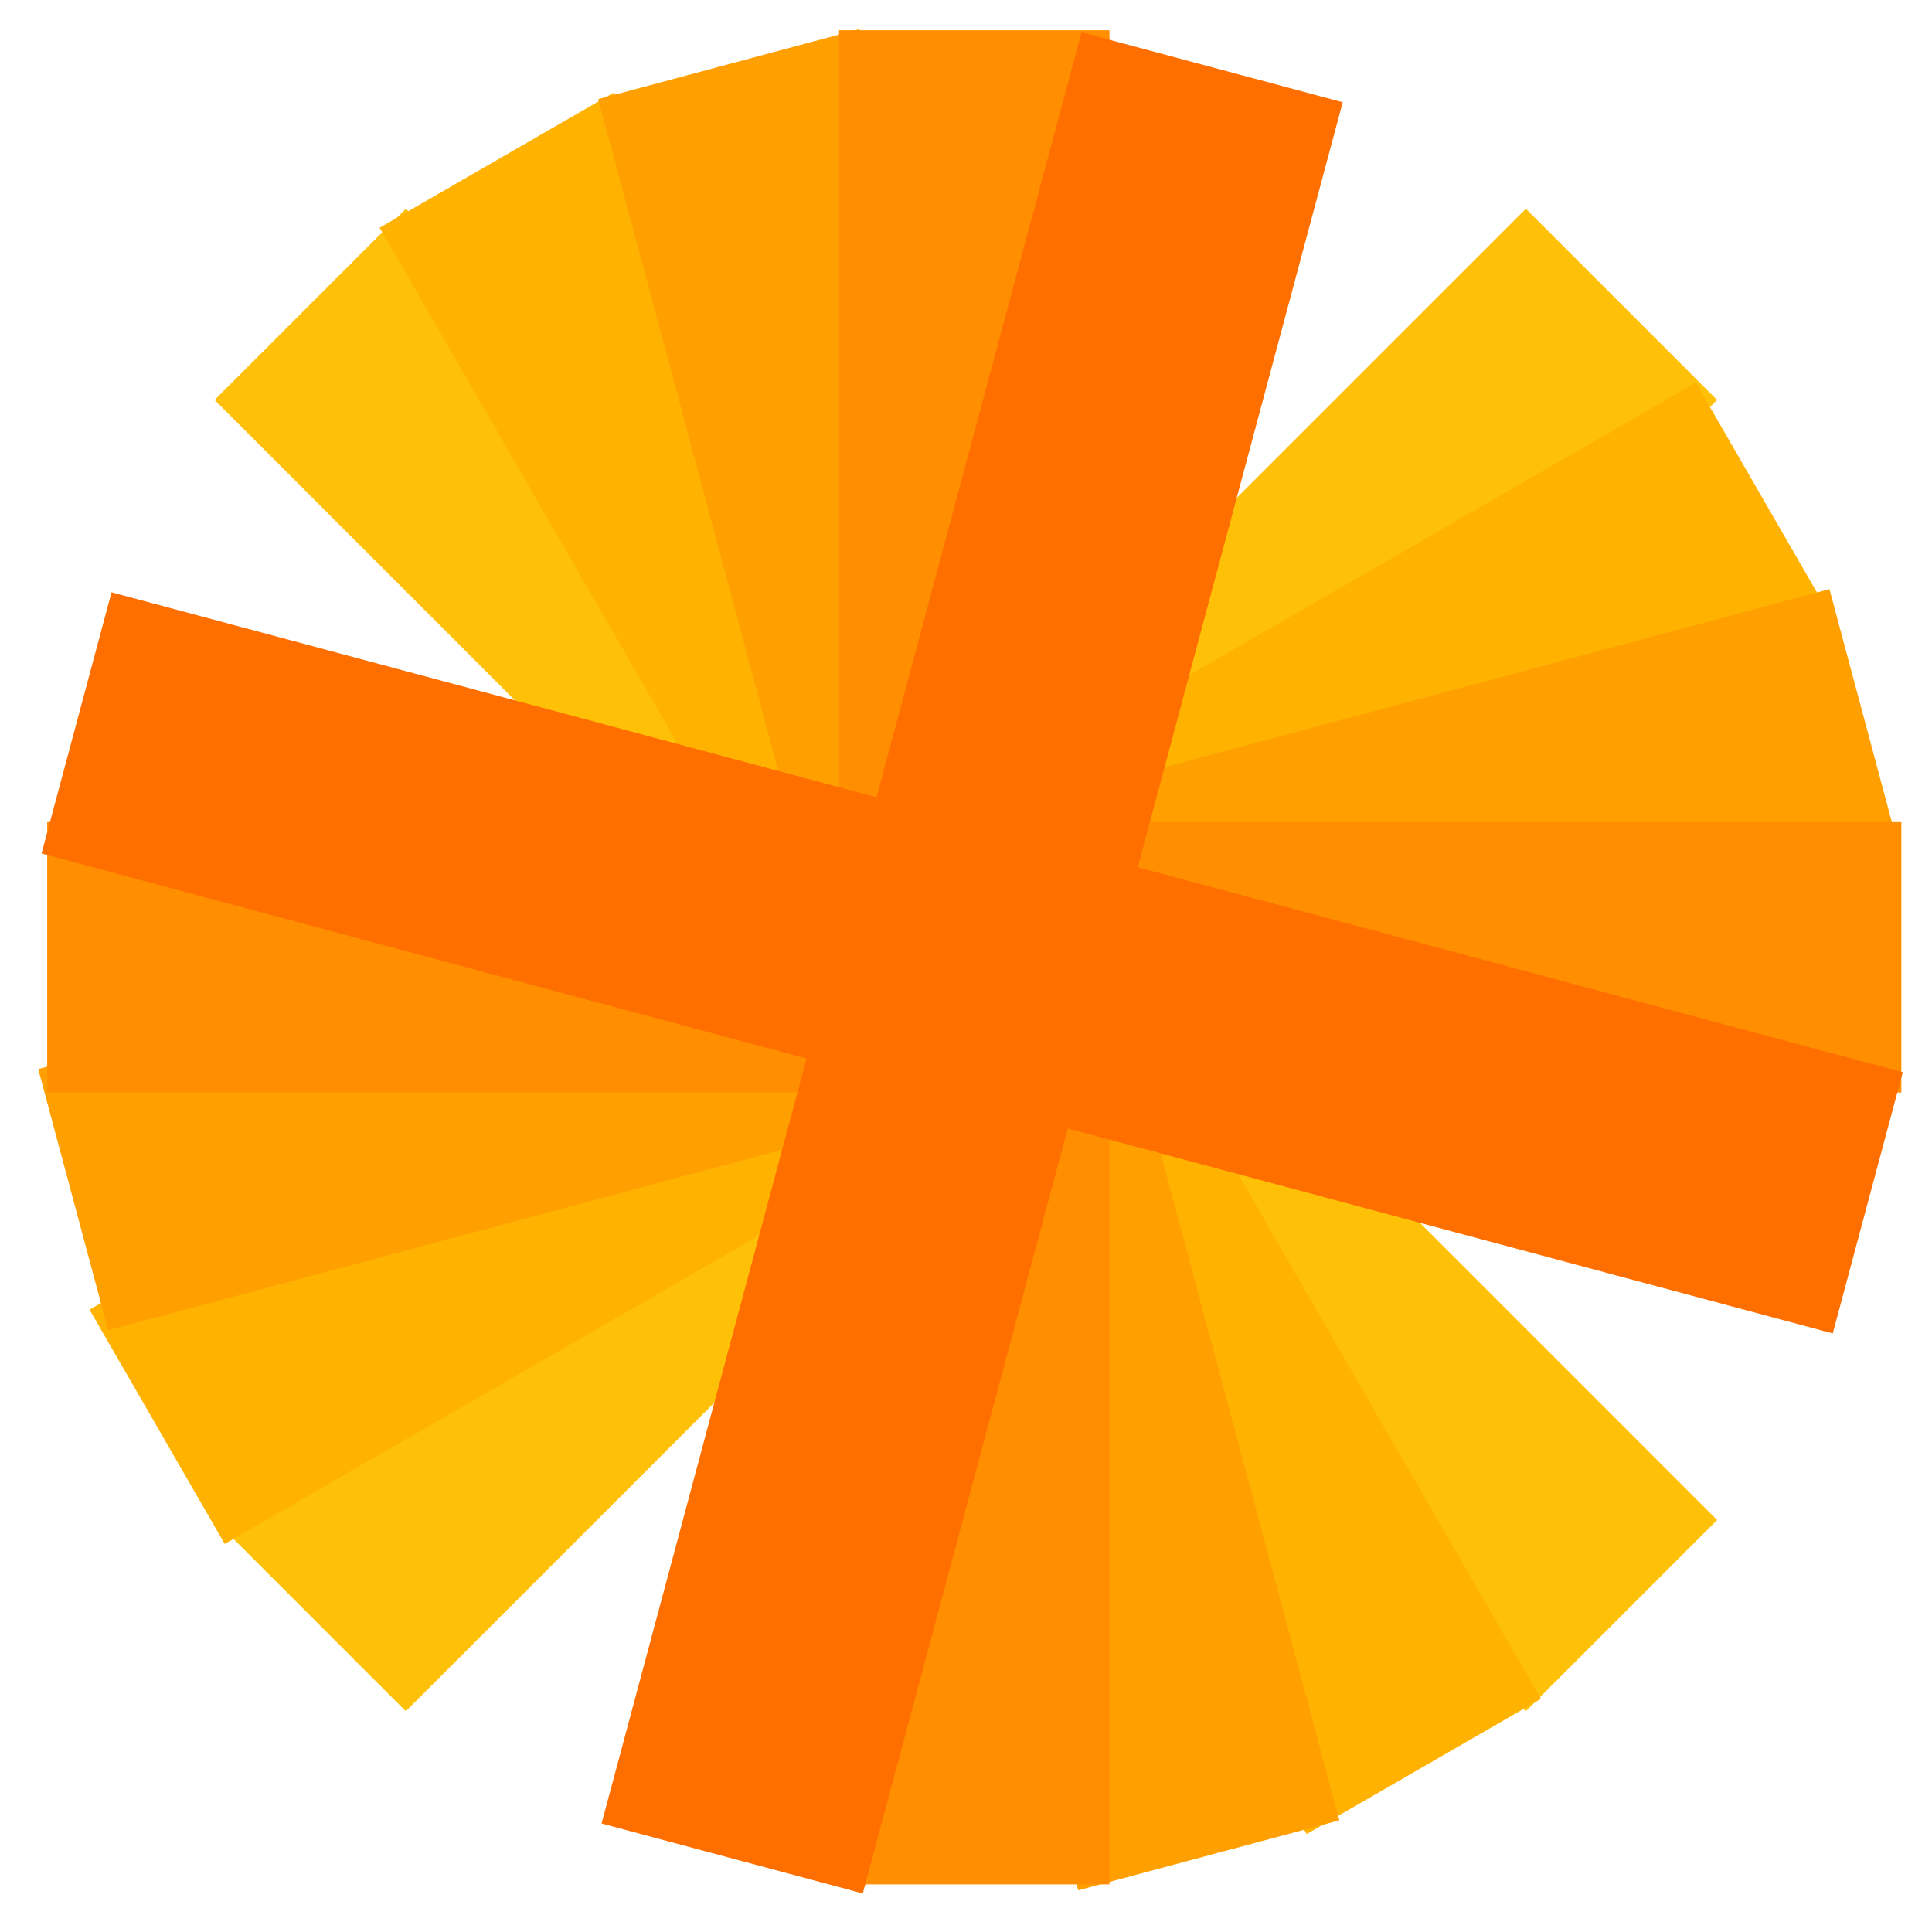 <?xml version="1.0" encoding="UTF-8" standalone="no"?>
<!-- Created with Inkscape (http://www.inkscape.org/) -->

<svg
   xmlns:dc="http://purl.org/dc/elements/1.1/"
   xmlns:cc="http://creativecommons.org/ns#"
   xmlns:rdf="http://www.w3.org/1999/02/22-rdf-syntax-ns#"
   xmlns:svg="http://www.w3.org/2000/svg"
   xmlns="http://www.w3.org/2000/svg"
   xmlns:sodipodi="http://sodipodi.sourceforge.net/DTD/sodipodi-0.dtd"
   xmlns:inkscape="http://www.inkscape.org/namespaces/inkscape"
   width="50"
   height="50"
   viewBox="0 0 50 50"
   id="svg2"
   version="1.1"
   inkscape:version="0.91 r13725"
   sodipodi:docname="player_X_k.svg"
   inkscape:export-filename="/mnt/ExpansionHD/Clients/Apps/TicTacToe3/web/img/cursor_X_k.png"
   inkscape:export-xdpi="93.410004"
   inkscape:export-ydpi="93.410004">
  <defs
     id="defs4" />
  <sodipodi:namedview
     id="base"
     pagecolor="#ffffff"
     bordercolor="#666666"
     borderopacity="1.0"
     inkscape:pageopacity="0.0"
     inkscape:pageshadow="2"
     inkscape:zoom="7.9195959"
     inkscape:cx="6.7734237"
     inkscape:cy="27.482408"
     inkscape:document-units="px"
     inkscape:current-layer="layer1"
     showgrid="false"
     units="px" />
  <g
     inkscape:label="Layer 1"
     inkscape:groupmode="layer"
     id="layer1"
     transform="translate(0,-1002.362)">
    <g
       id="g4825">
      <rect
         transform="matrix(0.707,0.707,-0.707,0.707,0,0)"
         y="705.277"
         x="720.132"
         height="7"
         width="48"
         id="rect4176"
         style="opacity:1;fill:#ffc107;fill-opacity:1;fill-rule:nonzero;stroke:none;stroke-width:7;stroke-linecap:square;stroke-linejoin:miter;stroke-miterlimit:4;stroke-dasharray:none;stroke-opacity:1" />
      <rect
         transform="matrix(0.707,-0.707,0.707,0.707,0,0)"
         y="740.632"
         x="-732.777"
         height="7"
         width="48"
         id="rect4176-8"
         style="opacity:1;fill:#ffc107;fill-opacity:1;fill-rule:nonzero;stroke:none;stroke-width:7;stroke-linecap:square;stroke-linejoin:miter;stroke-miterlimit:4;stroke-dasharray:none;stroke-opacity:1" />
    </g>
    <g
       id="g4825-2"
       transform="matrix(0.966,0.259,-0.259,0.966,266.753,28.536)"
       style="fill:#ffb300;fill-opacity:1">
      <rect
         transform="matrix(0.707,0.707,-0.707,0.707,0,0)"
         y="705.277"
         x="720.132"
         height="7"
         width="48"
         id="rect4176-3"
         style="opacity:1;fill:#ffb300;fill-opacity:1;fill-rule:nonzero;stroke:none;stroke-width:7;stroke-linecap:square;stroke-linejoin:miter;stroke-miterlimit:4;stroke-dasharray:none;stroke-opacity:1" />
      <rect
         transform="matrix(0.707,-0.707,0.707,0.707,0,0)"
         y="740.632"
         x="-732.777"
         height="7"
         width="48"
         id="rect4176-8-7"
         style="opacity:1;fill:#ffb300;fill-opacity:1;fill-rule:nonzero;stroke:none;stroke-width:7;stroke-linecap:square;stroke-linejoin:miter;stroke-miterlimit:4;stroke-dasharray:none;stroke-opacity:1" />
    </g>
    <g
       id="g4825-2-8"
       transform="matrix(0.866,0.5,-0.5,0.866,517.03,125.14)"
       style="fill:#ffa000;fill-opacity:1">
      <rect
         transform="matrix(0.707,0.707,-0.707,0.707,0,0)"
         y="705.277"
         x="720.132"
         height="7"
         width="48"
         id="rect4176-3-3"
         style="opacity:1;fill:#ffa000;fill-opacity:1;fill-rule:nonzero;stroke:none;stroke-width:7;stroke-linecap:square;stroke-linejoin:miter;stroke-miterlimit:4;stroke-dasharray:none;stroke-opacity:1" />
      <rect
         transform="matrix(0.707,-0.707,0.707,0.707,0,0)"
         y="740.632"
         x="-732.777"
         height="7"
         width="48"
         id="rect4176-8-7-1"
         style="opacity:1;fill:#ffa000;fill-opacity:1;fill-rule:nonzero;stroke:none;stroke-width:7;stroke-linecap:square;stroke-linejoin:miter;stroke-miterlimit:4;stroke-dasharray:none;stroke-opacity:1" />
    </g>
    <g
       id="g4825-2-8-6"
       transform="matrix(0.707,0.707,-0.707,0.707,733.777,283.23)"
       style="fill:#ff8f00;fill-opacity:1">
      <rect
         transform="matrix(0.707,0.707,-0.707,0.707,0,0)"
         y="705.277"
         x="720.132"
         height="7"
         width="48"
         id="rect4176-3-3-3"
         style="opacity:1;fill:#ff8f00;fill-opacity:1;fill-rule:nonzero;stroke:none;stroke-width:7;stroke-linecap:square;stroke-linejoin:miter;stroke-miterlimit:4;stroke-dasharray:none;stroke-opacity:1" />
      <rect
         transform="matrix(0.707,-0.707,0.707,0.707,0,0)"
         y="740.632"
         x="-732.777"
         height="7"
         width="48"
         id="rect4176-8-7-1-9"
         style="opacity:1;fill:#ff8f00;fill-opacity:1;fill-rule:nonzero;stroke:none;stroke-width:7;stroke-linecap:square;stroke-linejoin:miter;stroke-miterlimit:4;stroke-dasharray:none;stroke-opacity:1" />
    </g>
    <g
       id="g4825-2-8-6-3"
       transform="matrix(0.5,0.866,-0.866,0.5,902.222,492.031)"
       style="fill:#ff6f00;fill-opacity:1">
      <rect
         transform="matrix(0.707,0.707,-0.707,0.707,0,0)"
         y="705.277"
         x="720.132"
         height="7"
         width="48"
         id="rect4176-3-3-3-2"
         style="opacity:1;fill:#ff6f00;fill-opacity:1;fill-rule:nonzero;stroke:none;stroke-width:7;stroke-linecap:square;stroke-linejoin:miter;stroke-miterlimit:4;stroke-dasharray:none;stroke-opacity:1" />
      <rect
         transform="matrix(0.707,-0.707,0.707,0.707,0,0)"
         y="740.632"
         x="-732.777"
         height="7"
         width="48"
         id="rect4176-8-7-1-9-1"
         style="opacity:1;fill:#ff6f00;fill-opacity:1;fill-rule:nonzero;stroke:none;stroke-width:7;stroke-linecap:square;stroke-linejoin:miter;stroke-miterlimit:4;stroke-dasharray:none;stroke-opacity:1" />
    </g>
  </g>
</svg>
